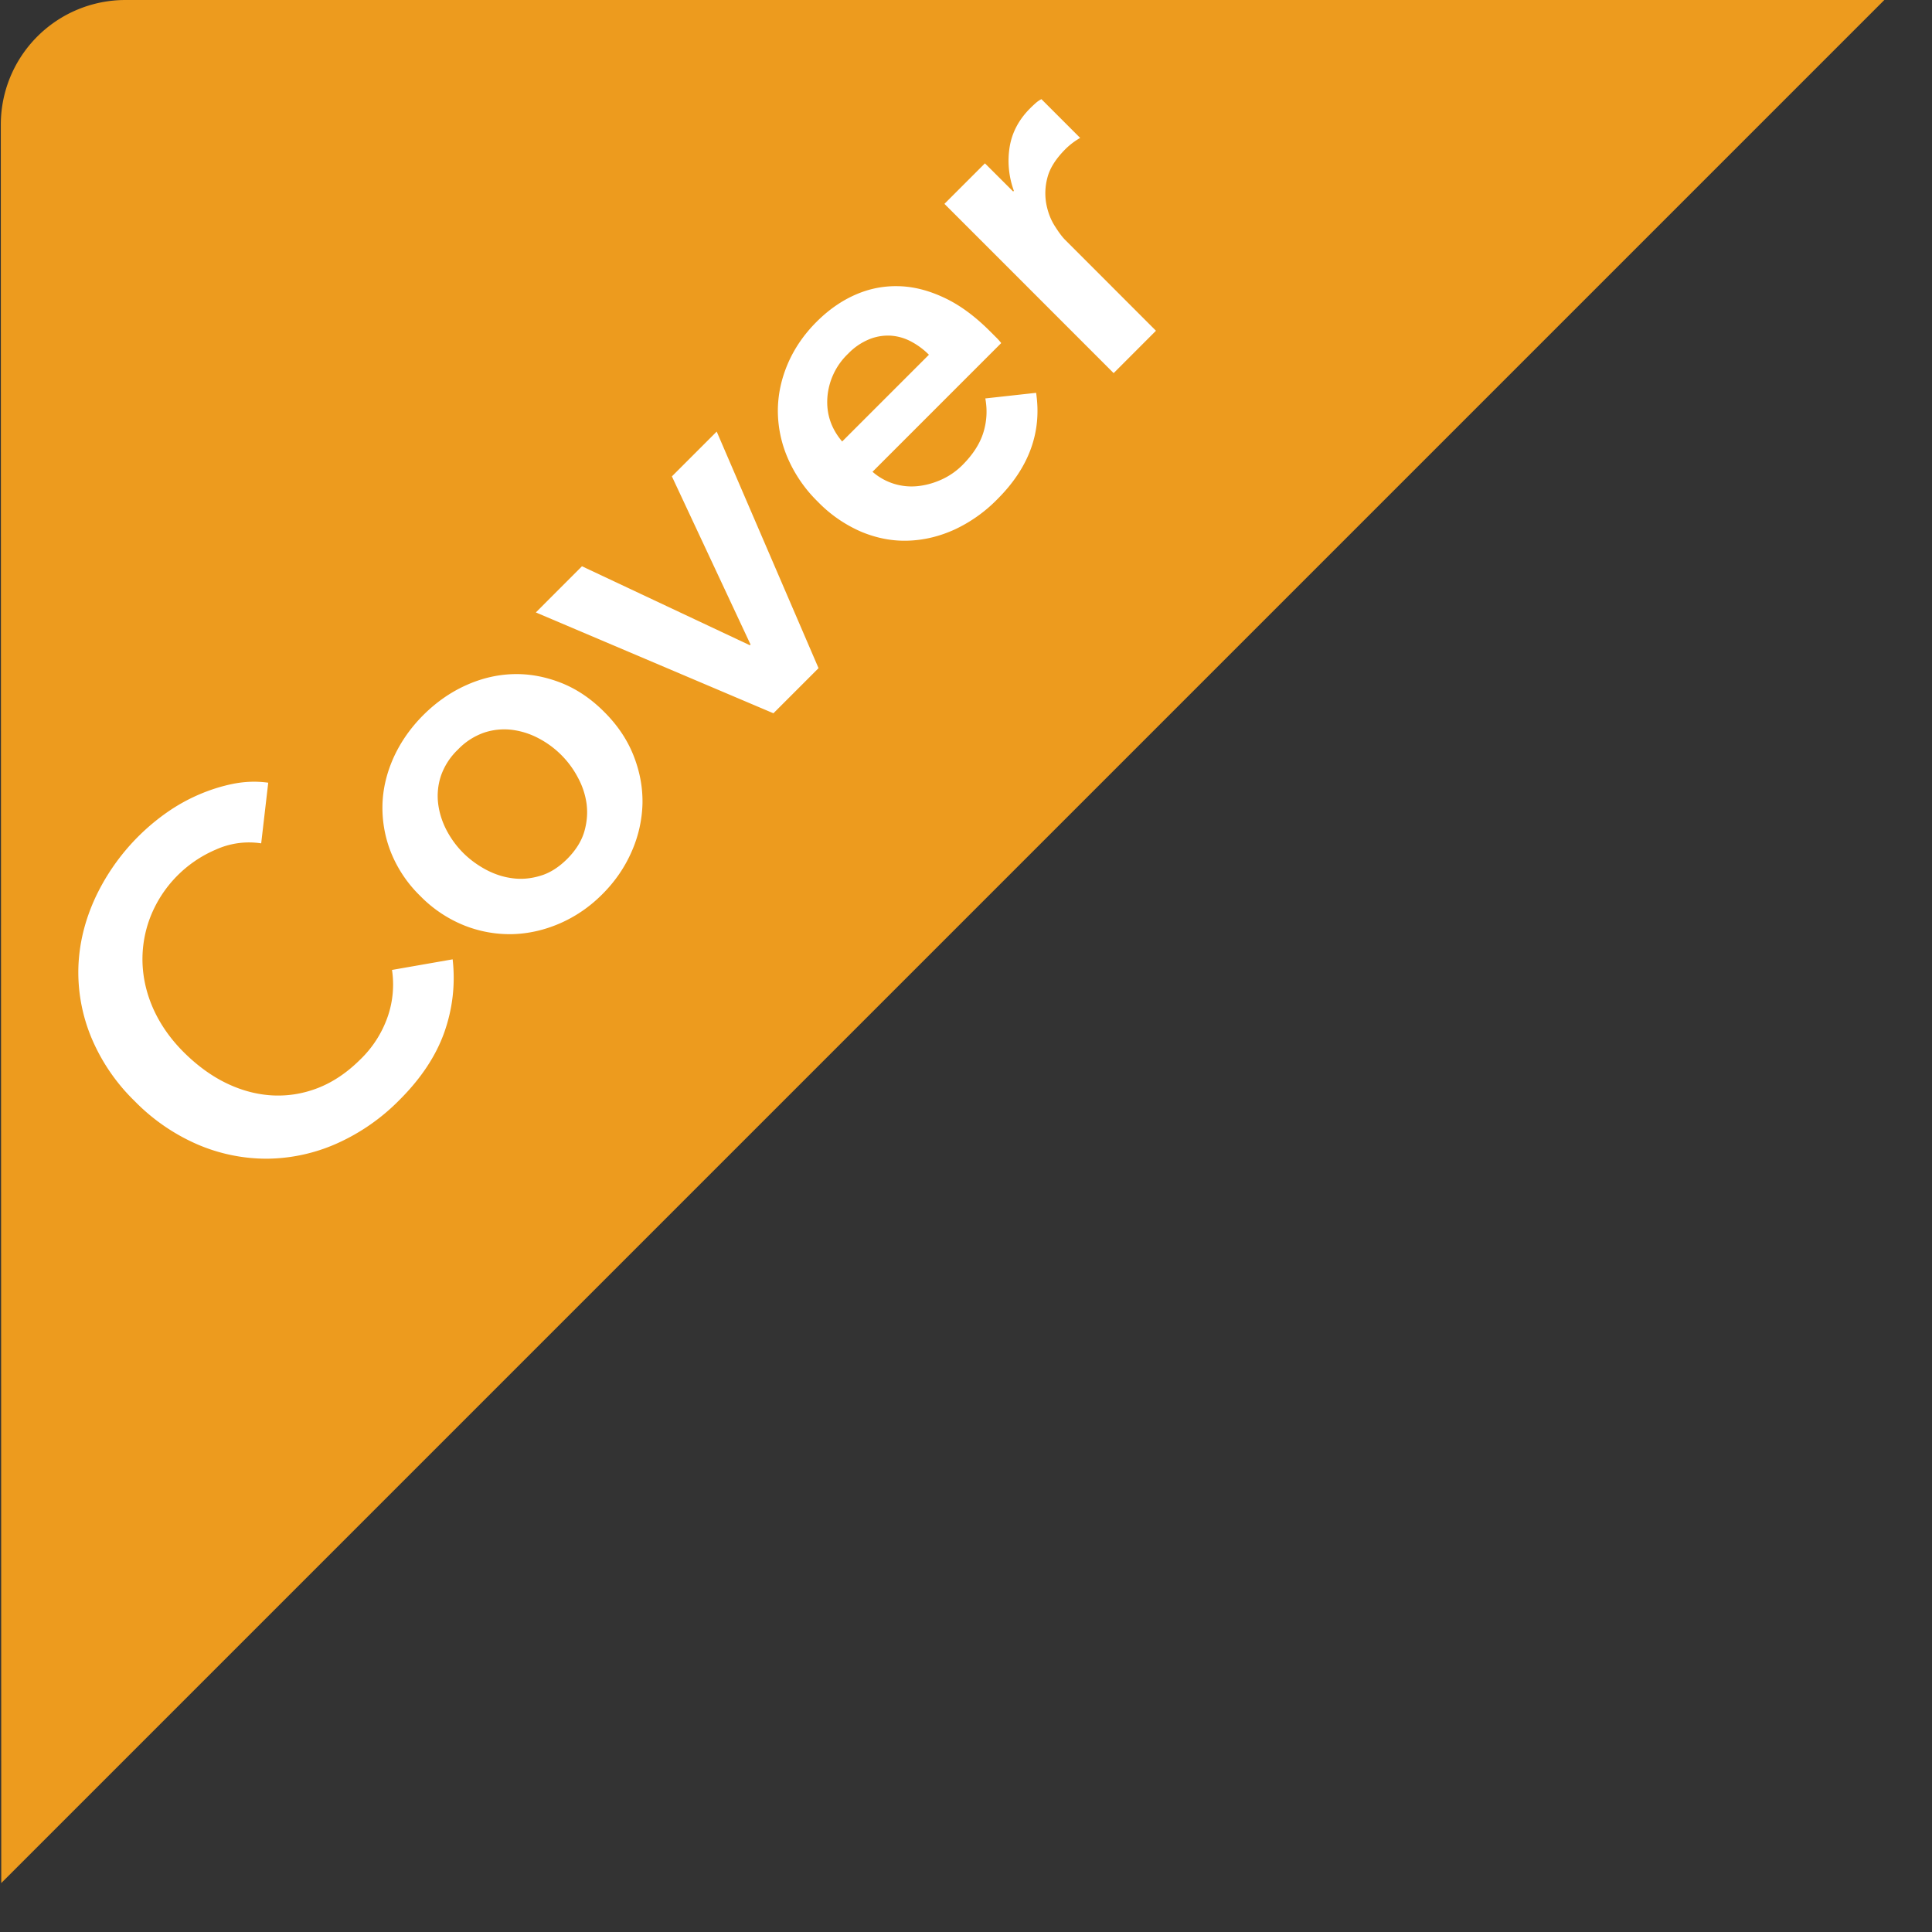 <svg viewBox="0 0 31 31" xmlns="http://www.w3.org/2000/svg"><rect x="0" y="0" width="31" height="31" fill="#333333" stroke="none"/><g fill="none" fill-rule="evenodd"><path d="M.013 2L.02 30.215 30.235 0H2.013a2 2 0 0 0-2 2z" fill="#ED9B1E"/><path d="M4.19 13.532a1.29 1.29 0 0 0-.726.1 1.948 1.948 0 0 0-1.05 1.078 1.875 1.875 0 0 0-.127.748c.01.255.07.504.181.747.112.243.271.469.478.676.22.219.451.387.696.504.245.117.492.18.741.192.25.011.492-.03.73-.124.238-.095.46-.246.668-.453a1.75 1.75 0 0 0 .444-.699 1.58 1.58 0 0 0 .065-.738l.973-.17c.045.4 0 .79-.133 1.169-.134.379-.373.74-.716 1.083a3.288 3.288 0 0 1-1.018.707 2.81 2.81 0 0 1-1.112.24 2.804 2.804 0 0 1-1.108-.226 3.175 3.175 0 0 1-1.016-.699 3.075 3.075 0 0 1-.701-1.035 2.735 2.735 0 0 1-.201-1.117c.013-.375.103-.744.269-1.106a3.466 3.466 0 0 1 1.15-1.372 2.89 2.89 0 0 1 .516-.288c.179-.077.362-.135.551-.173.189-.037.375-.043.56-.017l-.113.973zm2.552.843a2.03 2.03 0 0 1-.47-.701 1.936 1.936 0 0 1-.135-.764c.007-.256.068-.509.18-.758.114-.249.272-.475.476-.679.204-.203.43-.362.679-.475.249-.113.501-.173.758-.181.256-.008.51.038.764.136.252.098.486.254.701.47.215.214.372.449.472.704.1.254.147.51.142.769a2.028 2.028 0 0 1-.173.766c-.11.253-.266.481-.47.685-.203.204-.431.36-.684.47-.252.109-.508.166-.766.172a1.97 1.97 0 0 1-.77-.141 2.06 2.06 0 0 1-.704-.473zm.69-.69c.106.106.228.195.365.269.138.073.28.12.427.138.147.02.296.006.447-.04.151-.044.294-.135.43-.27.136-.137.226-.28.272-.43.045-.152.058-.3.04-.448a1.234 1.234 0 0 0-.14-.427 1.496 1.496 0 0 0-.63-.63 1.24 1.24 0 0 0-.424-.136 1.024 1.024 0 0 0-.444.042 1.064 1.064 0 0 0-.428.275 1.064 1.064 0 0 0-.274.427 1.024 1.024 0 0 0-.042.444c.019.147.064.288.135.424.072.136.16.256.266.362zm1.166-3.858l.74-.741 2.693 1.267.012-.011-1.262-2.698.719-.719 1.634 3.796-.724.724-3.812-1.618zm6.307-4.135a1.184 1.184 0 0 0-.286-.212.806.806 0 0 0-.325-.094.8.8 0 0 0-.345.057.993.993 0 0 0-.34.232 1.079 1.079 0 0 0-.333.701c-.019.264.06.5.237.708l1.392-1.392zm.984-.373l.09.09c.031.03.06.062.086.096L14 7.57a.95.95 0 0 0 .727.23c.13-.014.257-.049.382-.106a1.13 1.13 0 0 0 .333-.231c.17-.17.282-.345.337-.524.055-.179.065-.36.031-.546l.815-.09c.094.63-.113 1.2-.623 1.708a2.344 2.344 0 0 1-.681.484c-.243.111-.49.171-.741.18-.251.01-.5-.036-.75-.138a2.165 2.165 0 0 1-.707-.486 2.203 2.203 0 0 1-.486-.707 1.921 1.921 0 0 1-.156-.761c.002-.255.056-.505.161-.75.106-.245.26-.47.464-.673.189-.188.394-.332.617-.43.222-.098.453-.144.693-.138.24.005.483.067.732.184.25.116.496.297.741.543zm-.735-2.048l.65-.65.453.452.011-.012a1.4 1.4 0 0 1-.068-.701c.038-.234.148-.441.329-.622a1.93 1.93 0 0 1 .087-.082.443.443 0 0 1 .094-.065l.622.622a1.13 1.13 0 0 0-.238.181c-.154.155-.25.307-.288.458a.96.96 0 0 0-.017.424c.026.132.071.25.136.351.064.102.12.177.17.226l1.453 1.454-.679.68-2.715-2.716z" fill="#FFF" fill-rule="nonzero"/></g></svg>
